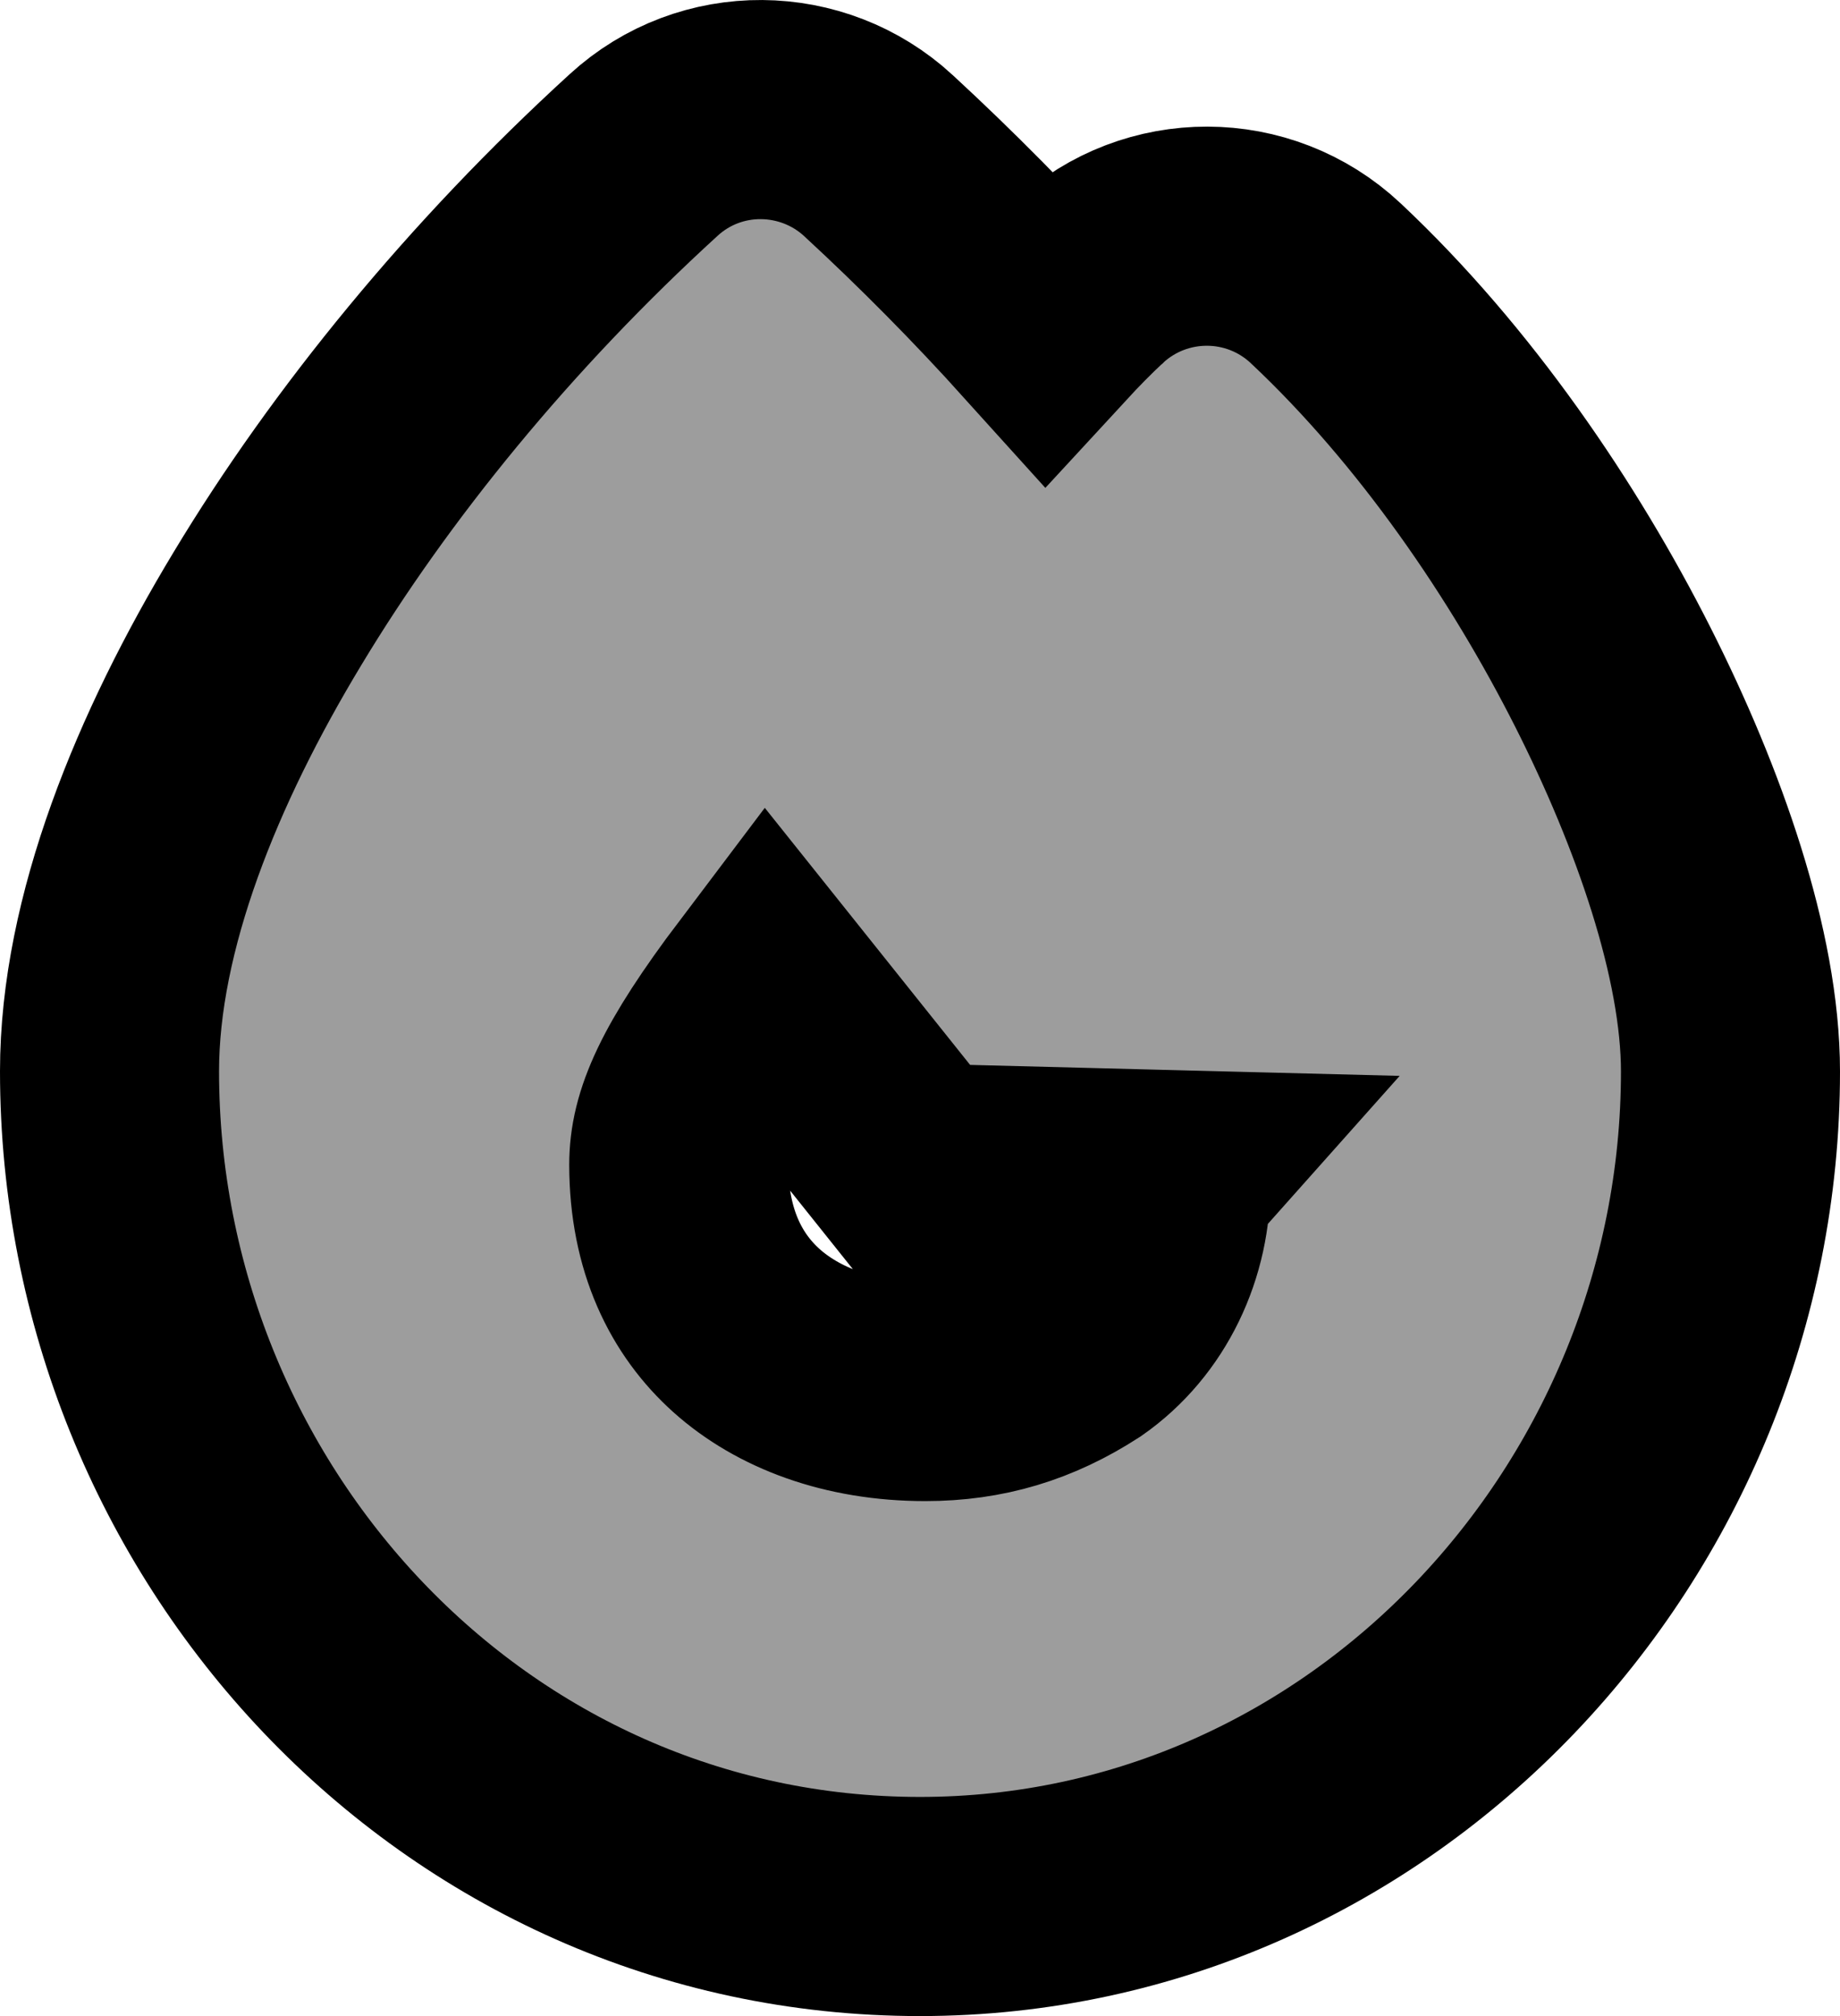 <svg width="42" height="46" viewBox="0 0 42 46" fill="none" xmlns="http://www.w3.org/2000/svg">
<path d="M26.5 26.91C25.019 28.574 22.346 28.558 20.918 26.768L26.5 26.91ZM26.5 26.91C26.523 28.424 25.844 29.859 24.643 30.698C23.538 31.413 22.418 31.75 21.121 31.75C19.386 31.75 17.98 31.203 17.038 30.359C16.129 29.544 15.496 28.317 15.493 26.578C15.493 25.647 15.906 24.631 17.512 22.506C18.657 23.939 20.042 25.672 20.917 26.767L26.5 26.91ZM20.053 3.552L20.051 3.55C18.555 2.172 16.221 2.133 14.69 3.538C11.195 6.727 8.226 10.363 6.102 13.892C4.044 17.298 2.5 21.067 2.5 24.442C2.5 34.682 10.538 43.5 21 43.5C31.351 43.5 39.5 34.7 39.5 24.449C39.5 21.788 38.321 18.43 36.817 15.454L36.817 15.454C35.249 12.352 32.995 9.029 30.261 6.463L30.257 6.459C28.733 5.035 26.379 5.036 24.855 6.44L24.85 6.445L24.844 6.45C24.511 6.761 24.189 7.089 23.881 7.423C22.657 6.067 21.382 4.779 20.053 3.552Z" fill="#9D9D9D" stroke="black" stroke-width="5"/>
</svg>
